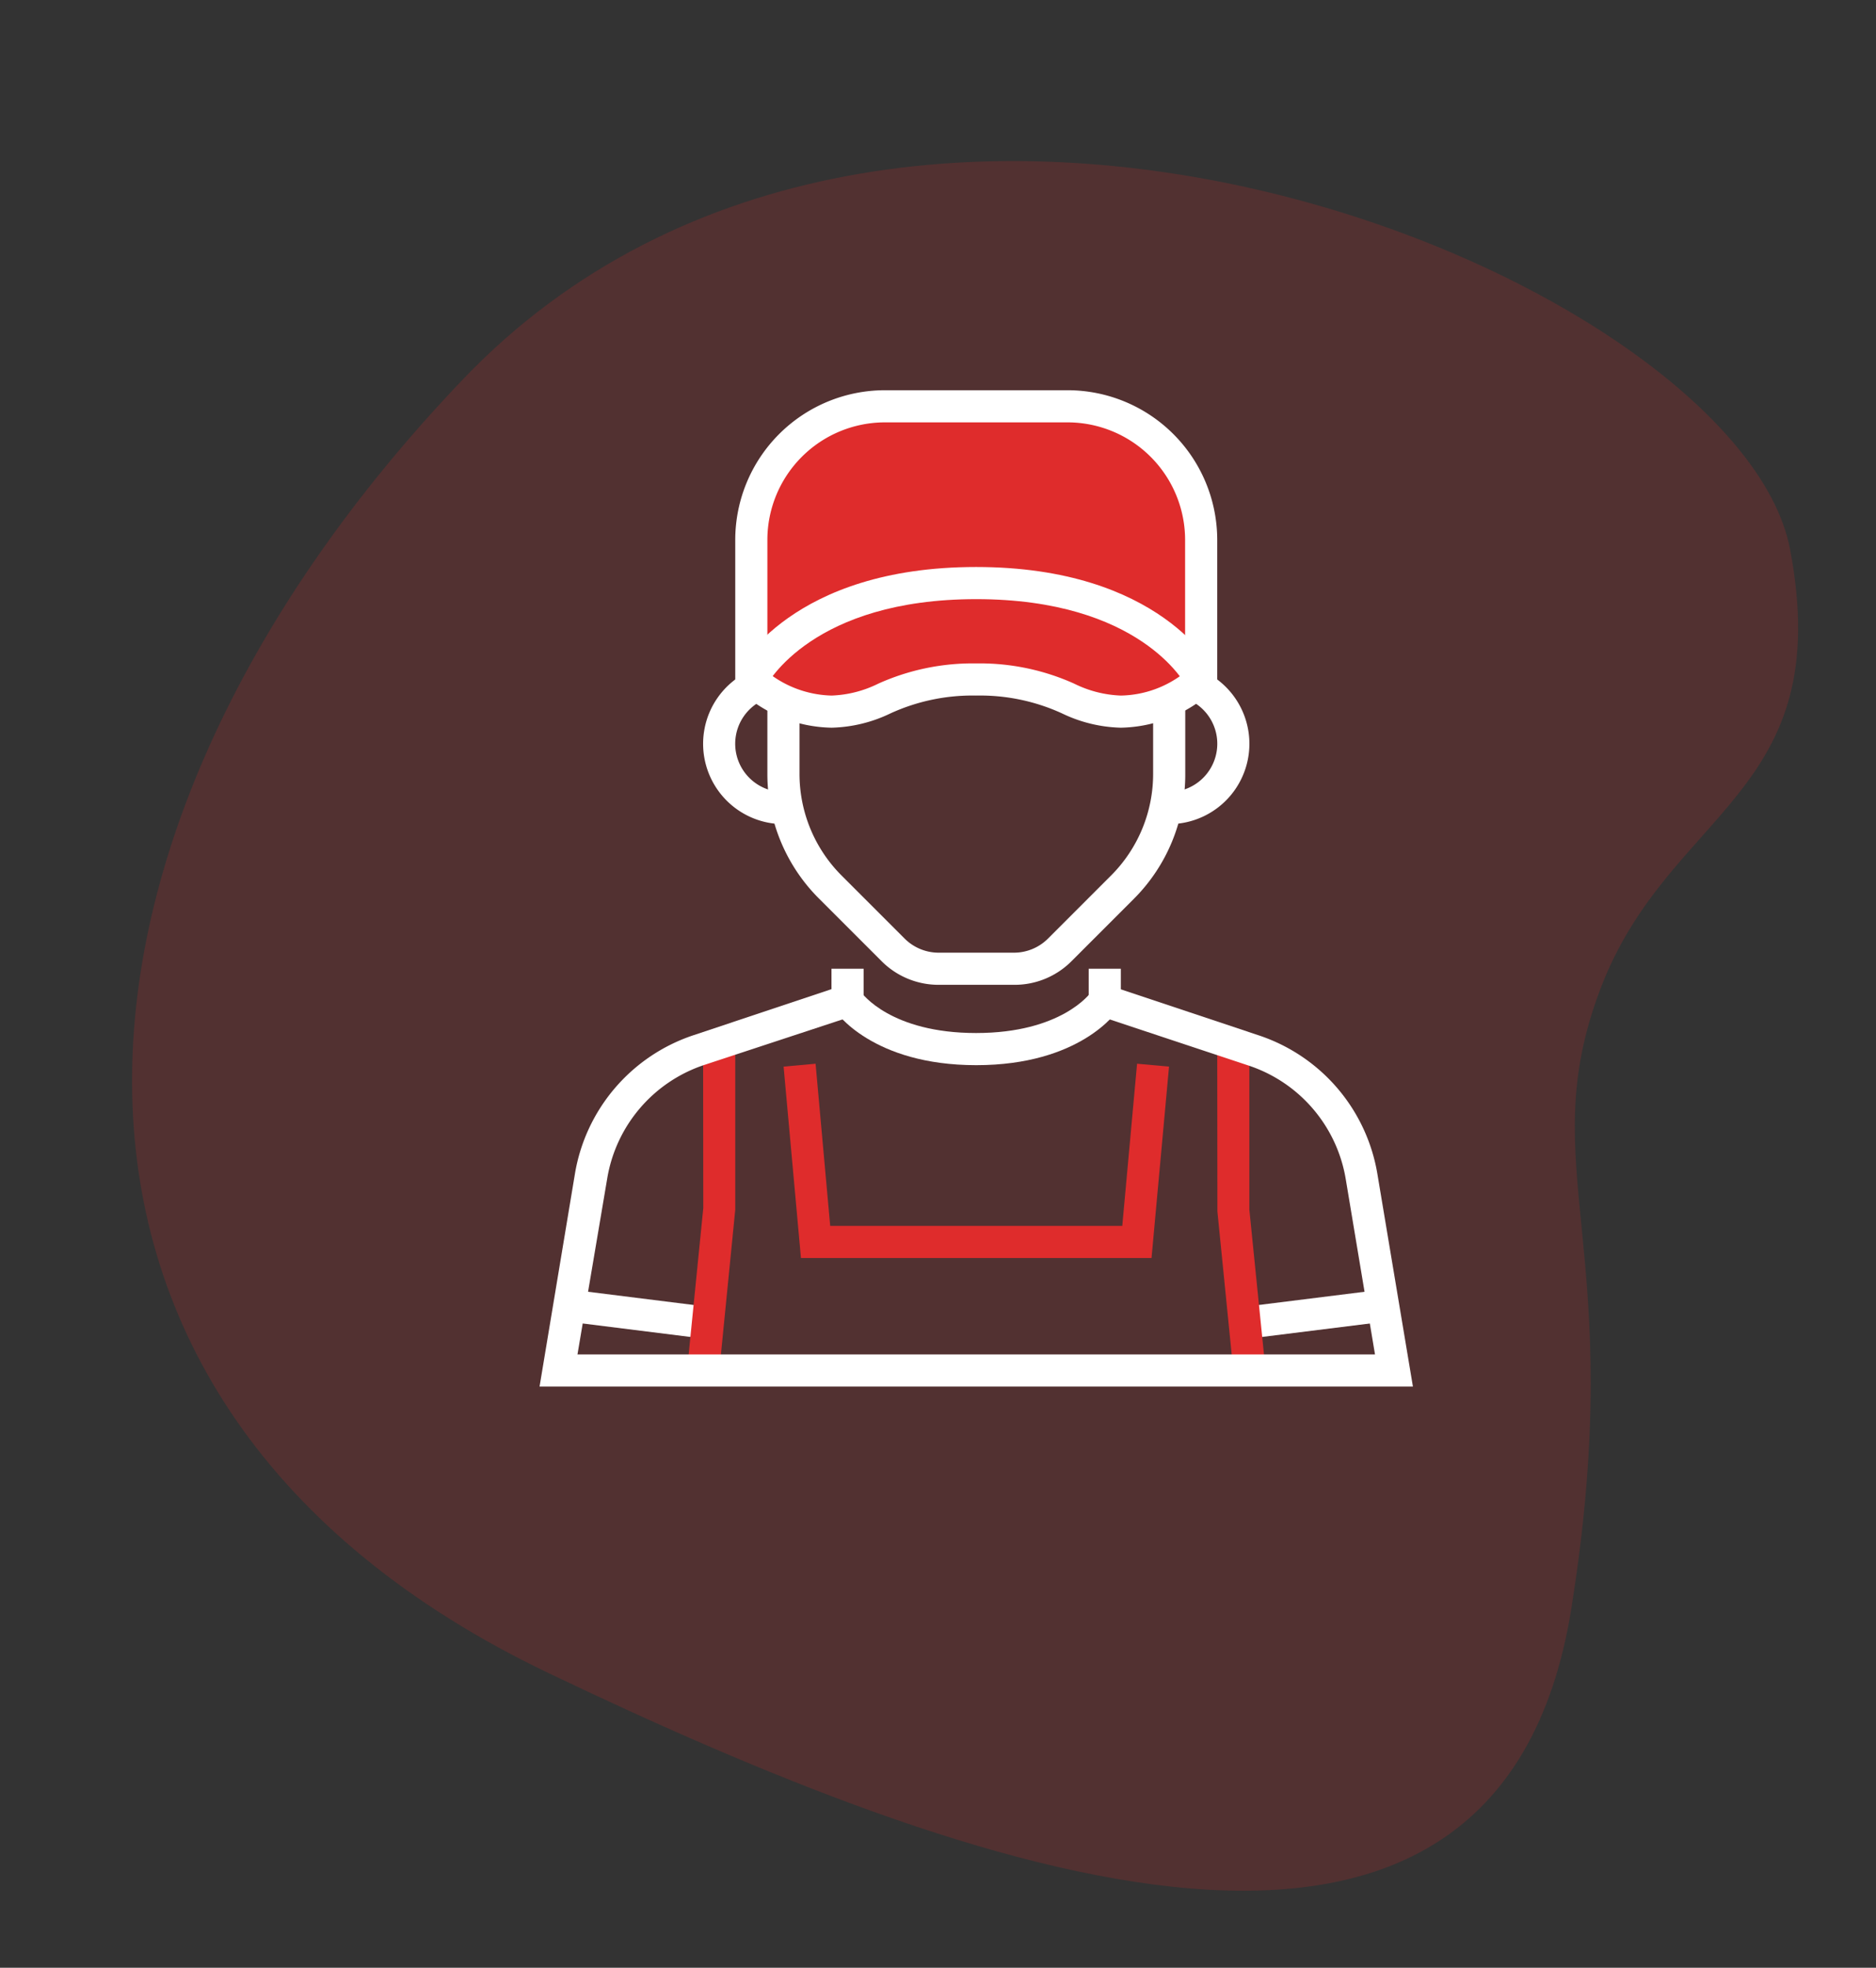 <svg width="226" height="237" fill="none" xmlns="http://www.w3.org/2000/svg"><rect width="100%" height="100%" fill="#333333" stroke="none"/><path opacity=".18" d="M189.302 193.712c-8.843 55.36-72.596 31.992-123.178 7.819C-1.871 169.037 3.71 100.141 55.788 45.669 108.148-9.1 209.483 33.747 215.644 66.14c5.635 29.634-14.627 31.26-22.857 53.002-8.23 21.741 3.49 30.901-3.486 74.57z" fill="#DF2C2C"/><path d="M69.467 155.41l-.48 3.841 15.479 1.937.48-3.841-15.48-1.937zm96.276.003l-15.48 1.933.48 3.841 15.48-1.933-.48-3.841z" fill="#fff"/><path d="M86.639 165.258l-3.852-.387 1.936-19.355-.02-19.161h3.871v19.355l-1.935 19.548zm61.955 0l-1.936-19.355-.019-19.548h3.871v19.355l1.935 19.161-3.851.387zm-9.871-13.742H96.49l-2.09-23.051 3.852-.349 1.761 19.529H135.2l1.781-19.529 3.851.349-2.109 23.051z" fill="#DF2C2C"/><path d="M122.136 118.613h-9.059a9.684 9.684 0 01-6.851-2.826l-7.549-7.548a21.15 21.15 0 01-6.232-15.058v-9.407h3.871v9.407a17.303 17.303 0 005.11 12.31l7.548 7.548a5.806 5.806 0 004.103 1.703h9.078a5.806 5.806 0 004.103-1.703l7.548-7.548a17.305 17.305 0 005.11-12.31v-9.407h3.871v9.407a21.145 21.145 0 01-6.174 15.058l-7.548 7.548a9.67 9.67 0 01-6.929 2.826z" fill="#fff"/><path d="M170.213 167H65l4.258-25.607a21.292 21.292 0 0114.265-16.703l16.645-5.555v-2.458h3.871v5.265l-19.278 6.348a17.422 17.422 0 00-11.613 13.665l-3.58 21.174h96.077l-3.522-21.097a17.427 17.427 0 00-11.613-13.664l-19.355-6.426v-5.265h3.871v2.478l16.645 5.555a21.283 21.283 0 0114.265 16.703L170.213 167zM94.38 99.258A9.677 9.677 0 0189.543 81.2l1.935 3.348a5.807 5.807 0 002.904 10.839v3.87z" fill="#fff"/><path d="M117.606 48.935h11.013a16.08 16.08 0 0111.373 4.711 16.073 16.073 0 014.711 11.373v16.82a14.806 14.806 0 01-9.677 3.87c-5.807 0-7.742-3.87-17.42-3.87-9.677 0-11.612 3.87-17.419 3.87a14.806 14.806 0 01-9.677-3.87v-16.82a16.084 16.084 0 0116.084-16.084h11.012z" fill="#DF2C2C"/><path d="M135.026 87.645a17.227 17.227 0 01-7.084-1.722 23.693 23.693 0 00-10.336-2.149 23.692 23.692 0 00-10.335 2.149 17.227 17.227 0 01-7.084 1.722 16.742 16.742 0 01-11.052-4.432l-.56-.561V65.019A18.039 18.039 0 01106.593 47h22.025a18.037 18.037 0 0118.02 18.02v17.612l-.562.562a16.74 16.74 0 01-11.051 4.451zm-17.42-7.742a27.682 27.682 0 0111.807 2.439 13.74 13.74 0 005.613 1.432 12.737 12.737 0 007.742-2.806V65.019a14.168 14.168 0 00-14.149-14.148h-22.025a14.168 14.168 0 00-14.149 14.148v15.93a12.87 12.87 0 007.742 2.825 13.74 13.74 0 005.613-1.432 27.68 27.68 0 0111.806-2.439z" fill="#fff"/><path d="M140.832 99.258v-3.871a5.804 5.804 0 005.615-4.304 5.803 5.803 0 00-2.711-6.535l1.935-3.348a9.676 9.676 0 01-4.839 18.058z" fill="#fff"/><path d="M92.232 82.71l-3.464-1.742c.251-.523 6.6-12.678 28.819-12.678s28.568 12.175 28.819 12.678l-3.464 1.722c-.194-.406-5.652-10.528-25.336-10.528-19.683 0-25.141 10.122-25.374 10.548zm25.374 45.58c-12.503 0-16.916-6.387-17.09-6.677l3.194-2.149c.135.194 3.6 4.955 13.877 4.955 10.278 0 13.742-4.761 13.878-4.955l3.212 2.149c-.154.29-4.567 6.677-17.071 6.677z" fill="#fff"/></svg>